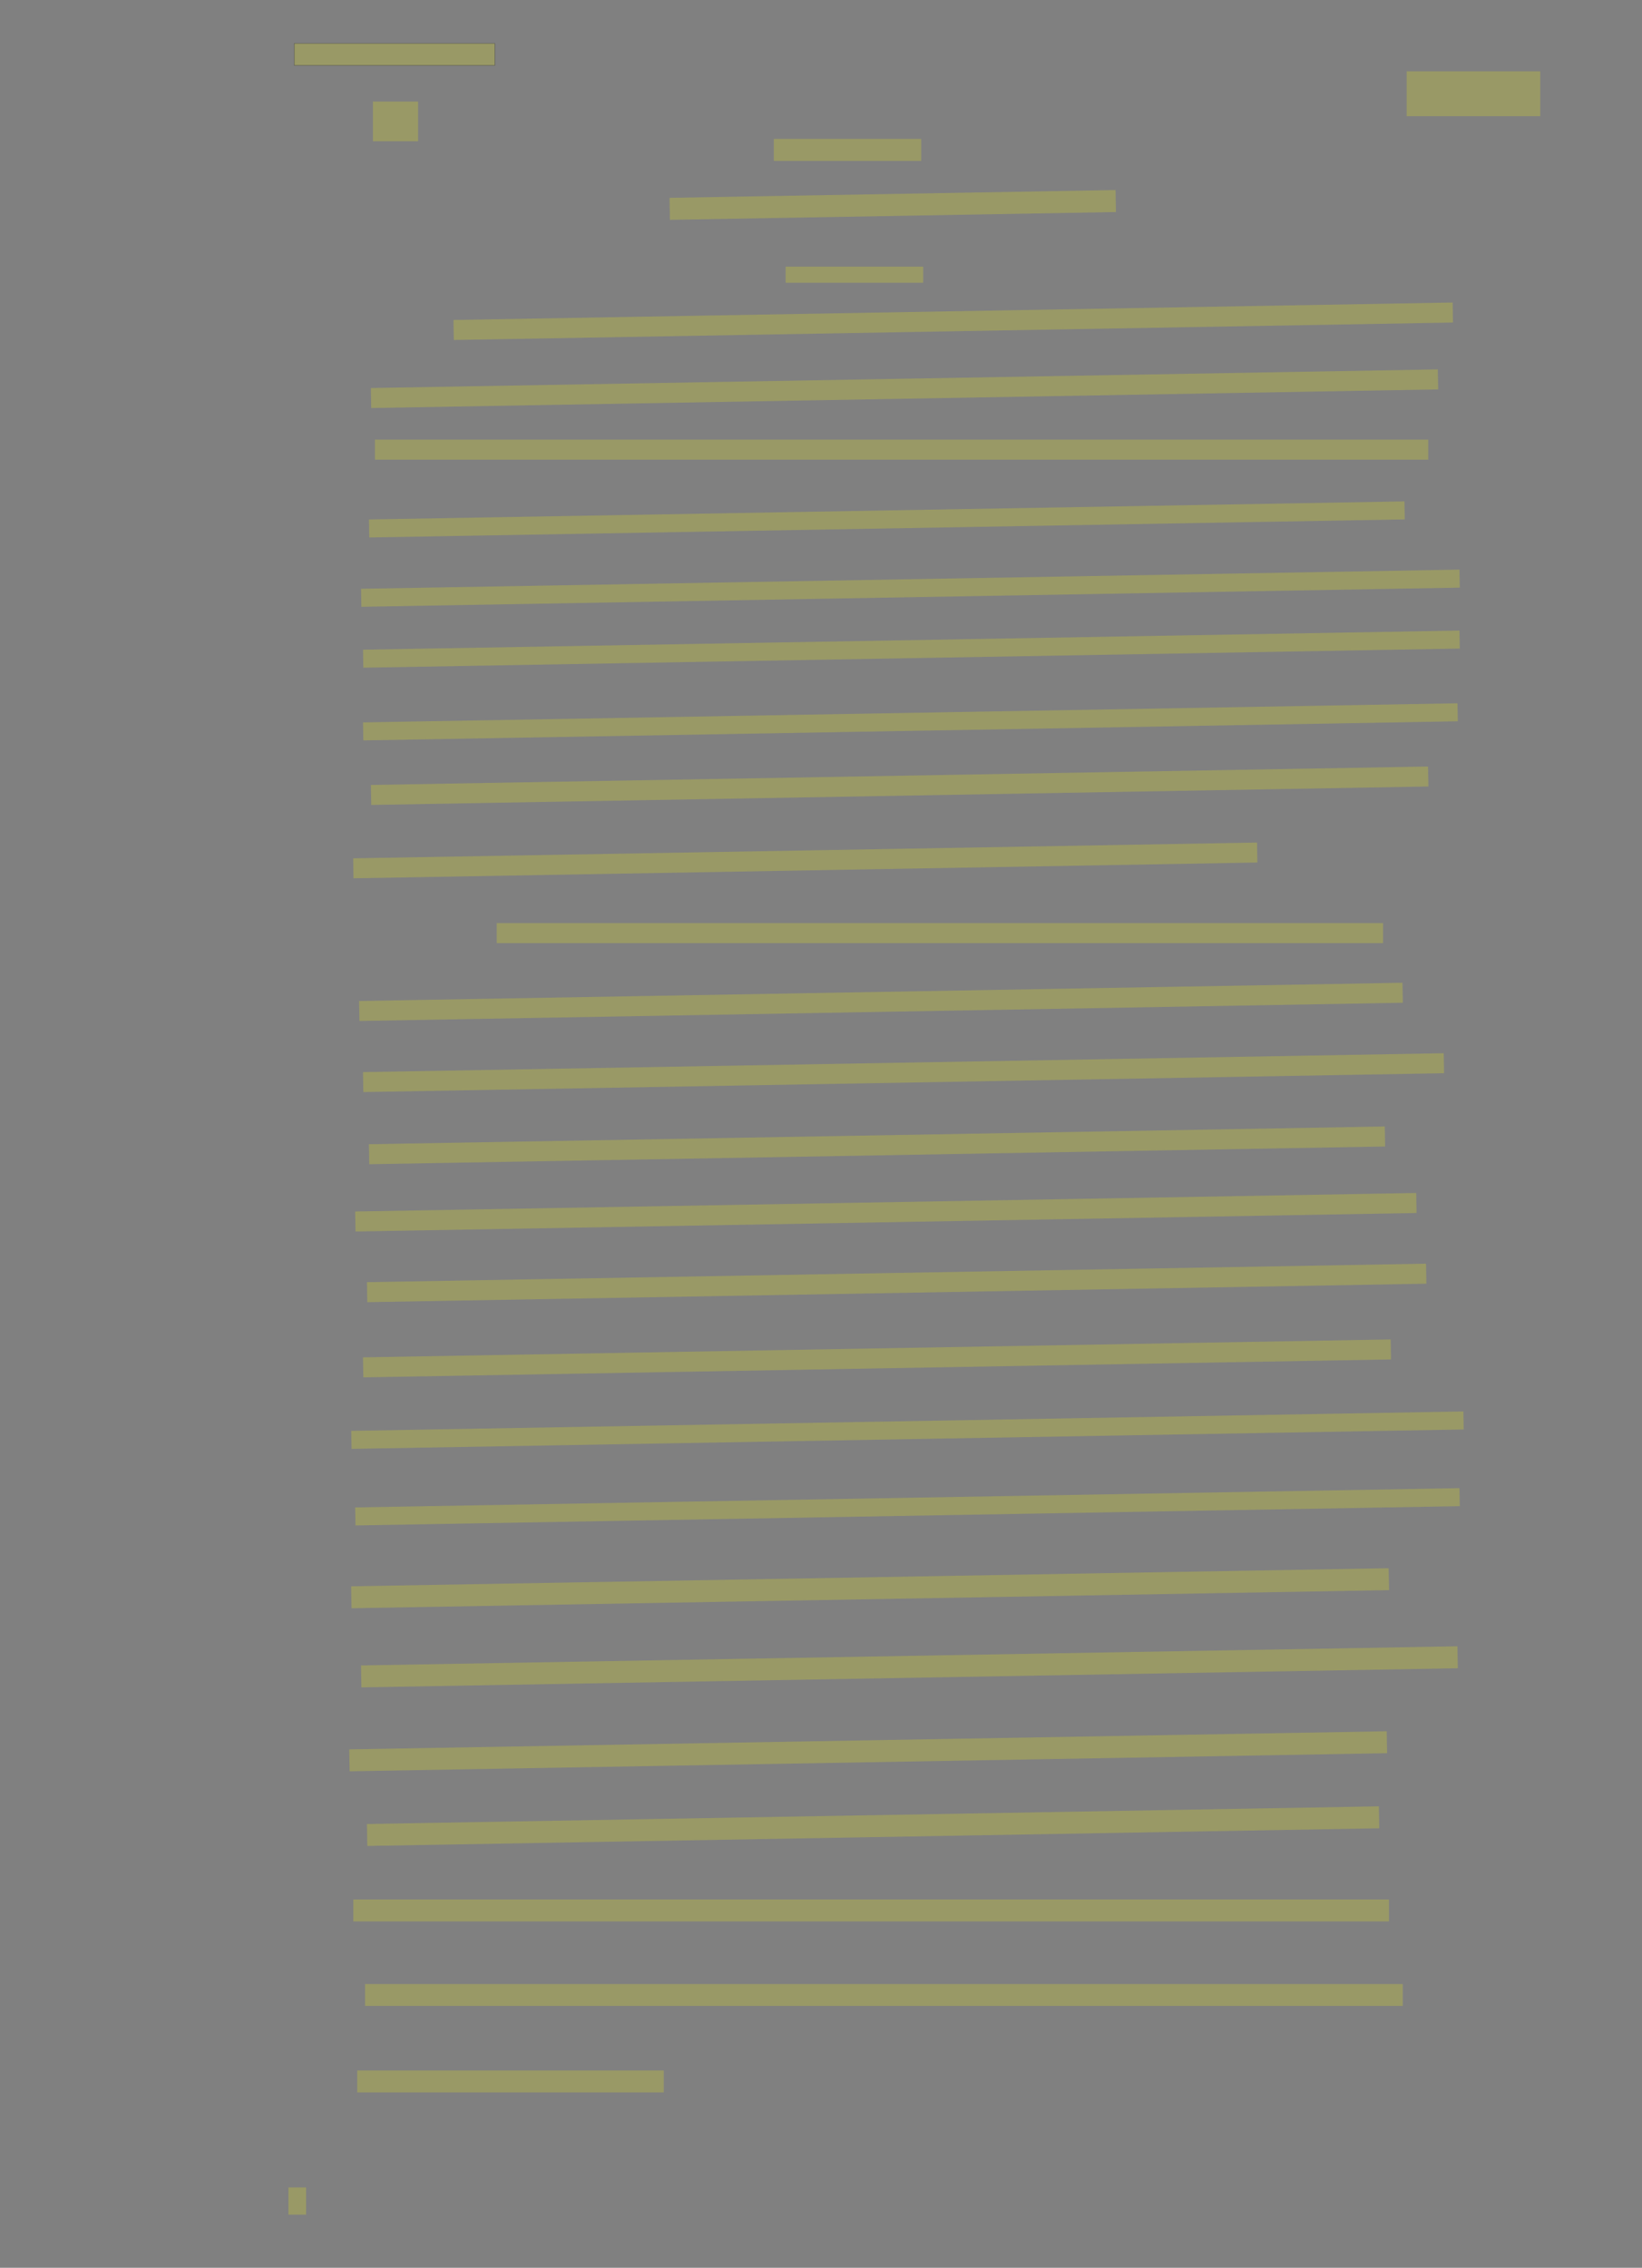 <?xml version="1.0" encoding="UTF-8" standalone="no"?><svg xmlns="http://www.w3.org/2000/svg" xmlns:xlink="http://www.w3.org/1999/xlink" height="7212" width="5222">
 <rect width="100%" height="100%" fill="#808080" stroke="none"/>
 <g>
  <title>Layer 1</title>
  <rect class=" imageannotationLine imageannotationLinked" fill="#FFFF00" fill-opacity="0.2" height="70" id="svg_2" stroke="#000000" stroke-opacity="0.5" width="637.5" x="936" xlink:href="#la" y="138"/>
  <rect class=" imageannotationLine imageannotationLinked" fill="#FFFF00" fill-opacity="0.2" height="126.25" id="svg_4" stroke="#000000" stroke-dasharray="null" stroke-linecap="null" stroke-linejoin="null" stroke-opacity="0.5" stroke-width="null" width="143.75" x="1186" xlink:href="#lb" y="323"/>
  <rect class=" imageannotationLine imageannotationLinked" fill="#FFFF00" fill-opacity="0.2" height="70" id="svg_6" stroke="#000000" stroke-dasharray="null" stroke-linecap="null" stroke-linejoin="null" stroke-opacity="0.5" stroke-width="null" width="468.75" x="2461" xlink:href="#lc" y="441.75"/>
  <rect class=" imageannotationLine imageannotationLinked" fill="#FFFF00" fill-opacity="0.2" height="70" id="svg_8" stroke="#000000" stroke-dasharray="null" stroke-linecap="null" stroke-linejoin="null" stroke-opacity="0.5" stroke-width="null" transform="rotate(-1 2839.125,651.75) " width="1418.75" x="2129.75" xlink:href="#ld" y="616.75"/>
  <rect class=" imageannotationLine imageannotationLinked" fill="#FFFF00" fill-opacity="0.2" height="51.25" id="svg_10" stroke="#000000" stroke-dasharray="null" stroke-linecap="null" stroke-linejoin="null" stroke-opacity="0.5" stroke-width="null" width="437.5" x="2498.5" xlink:href="#le" y="848"/>
  <rect class=" imageannotationLine imageannotationLinked" fill="#FFFF00" fill-opacity="0.2" height="63.643" id="svg_12" stroke="#000000" stroke-dasharray="null" stroke-linecap="null" stroke-linejoin="null" stroke-opacity="0.5" stroke-width="null" transform="rotate(-1 3031.477,1021.654) " width="3178.16" x="1442.397" xlink:href="#lf" y="989.833"/>
  <rect class=" imageannotationLine imageannotationLinked" fill="#FFFF00" fill-opacity="0.2" height="63.643" id="svg_14" stroke="#000000" stroke-dasharray="null" stroke-linecap="null" stroke-linejoin="null" stroke-opacity="0.5" stroke-width="null" transform="rotate(-1 2876.625,1236.178) " width="3393.75" x="1179.75" xlink:href="#lg" y="1204.357"/>
  <rect class=" imageannotationLine imageannotationLinked" fill="#FFFF00" fill-opacity="0.2" height="63.643" id="svg_16" stroke="#000000" stroke-dasharray="null" stroke-linecap="null" stroke-linejoin="null" stroke-opacity="0.5" stroke-width="null" width="3350" x="1192.25" xlink:href="#lh" y="1398.107"/>
  <rect class=" imageannotationLine imageannotationLinked" fill="#FFFF00" fill-opacity="0.2" height="57.285" id="svg_18" stroke="#000000" stroke-dasharray="null" stroke-linecap="null" stroke-linejoin="null" stroke-opacity="0.5" stroke-width="null" transform="rotate(-1 2820.43,1651.857) " width="3293.75" x="1173.555" xlink:href="#li" y="1623.215"/>
  <rect class=" imageannotationLine imageannotationLinked" fill="#FFFF00" fill-opacity="0.2" height="57.285" id="svg_20" stroke="#000000" stroke-dasharray="null" stroke-linecap="null" stroke-linejoin="null" stroke-opacity="0.5" stroke-width="null" transform="rotate(-1 2895.375,1870.608) " width="3493.75" x="1148.5" xlink:href="#lj" y="1841.965"/>
  <rect class=" imageannotationLine imageannotationLinked" fill="#FFFF00" fill-opacity="0.2" height="57.285" id="svg_22" stroke="#000000" stroke-dasharray="null" stroke-linecap="null" stroke-linejoin="null" stroke-opacity="0.5" stroke-width="null" transform="rotate(-1 2898.5,2064.358) " width="3487.5" x="1154.75" xlink:href="#lk" y="2035.715"/>
  <rect class=" imageannotationLine imageannotationLinked" fill="#FFFF00" fill-opacity="0.2" height="57.285" id="svg_24" stroke="#000000" stroke-dasharray="null" stroke-linecap="null" stroke-linejoin="null" stroke-opacity="0.5" stroke-width="null" transform="rotate(-1 2895.375,2295.607) " width="3481.25" x="1154.75" xlink:href="#ll" y="2266.965"/>
  <rect class=" imageannotationLine imageannotationLinked" fill="#FFFF00" fill-opacity="0.2" height="63.537" id="svg_26" stroke="#000000" stroke-dasharray="null" stroke-linecap="null" stroke-linejoin="null" stroke-opacity="0.5" stroke-width="null" transform="rotate(-1 2861.109,2498.731) " width="3362.5" x="1179.859" xlink:href="#lm" y="2466.962"/>
  <rect class=" imageannotationLine imageannotationLinked" fill="#FFFF00" fill-opacity="0.2" height="63.537" id="svg_28" stroke="#000000" stroke-dasharray="null" stroke-linecap="null" stroke-linejoin="null" stroke-opacity="0.5" stroke-width="null" transform="rotate(-1 2561.001,2736.286) " width="2875.001" x="1123.5" xlink:href="#ln" y="2704.518"/>
  <rect class=" imageannotationLine imageannotationLinked" fill="#FFFF00" fill-opacity="0.2" height="63.537" id="svg_30" stroke="#000000" stroke-dasharray="null" stroke-linecap="null" stroke-linejoin="null" stroke-opacity="0.5" stroke-width="null" width="2818.75" x="1579.75" xlink:href="#lo" y="2935.713"/>
  <rect class=" imageannotationLine imageannotationLinked" fill="#FFFF00" fill-opacity="0.2" height="63.537" id="svg_32" stroke="#000000" stroke-dasharray="null" stroke-linecap="null" stroke-linejoin="null" stroke-opacity="0.5" stroke-width="null" transform="rotate(-1 2801.623,3186.123) " width="3318.754" x="1142.246" xlink:href="#lp" y="3154.354"/>
  <rect class=" imageannotationLine imageannotationLinked" fill="#FFFF00" fill-opacity="0.2" height="63.537" id="svg_34" stroke="#000000" stroke-dasharray="null" stroke-linecap="null" stroke-linejoin="null" stroke-opacity="0.5" stroke-width="null" transform="rotate(-1 2873.5,3411.232) " width="3437.5" x="1154.75" xlink:href="#lq" y="3379.463"/>
  <rect class=" imageannotationLine imageannotationLinked" fill="#FFFF00" fill-opacity="0.2" height="63.646" id="svg_36" stroke="#000000" stroke-dasharray="null" stroke-linecap="null" stroke-linejoin="null" stroke-opacity="0.5" stroke-width="null" transform="rotate(-1 2789.124,3642.427) " width="3231.25" x="1173.499" xlink:href="#lr" y="3610.604"/>
  <rect class=" imageannotationLine imageannotationLinked" fill="#FFFF00" fill-opacity="0.2" height="63.646" id="svg_38" stroke="#000000" stroke-dasharray="null" stroke-linecap="null" stroke-linejoin="null" stroke-opacity="0.5" stroke-width="null" transform="rotate(-1 2817.254,3855.145) " width="3375.004" x="1129.752" xlink:href="#ls" y="3823.322"/>
  <rect class=" imageannotationLine imageannotationLinked" fill="#FFFF00" fill-opacity="0.2" height="63.646" id="svg_40" stroke="#000000" stroke-dasharray="null" stroke-linecap="null" stroke-linejoin="null" stroke-opacity="0.5" stroke-width="null" transform="rotate(-1 2851.625,4079.927) " width="3368.75" x="1167.25" xlink:href="#lt" y="4048.104"/>
  <rect class=" imageannotationLine imageannotationLinked" fill="#FFFF00" fill-opacity="0.2" height="63.646" id="svg_42" stroke="#000000" stroke-dasharray="null" stroke-linecap="null" stroke-linejoin="null" stroke-opacity="0.5" stroke-width="null" transform="rotate(-1 2789.125,4319.927) " width="3268.75" x="1154.75" xlink:href="#lu" y="4288.104"/>
  <rect class=" imageannotationLine imageannotationLinked" fill="#FFFF00" fill-opacity="0.2" height="57.288" id="svg_44" stroke="#000000" stroke-dasharray="null" stroke-linecap="null" stroke-linejoin="null" stroke-opacity="0.5" stroke-width="null" transform="rotate(-1 2886.057,4548.16) " width="3537.501" x="1117.306" xlink:href="#lv" y="4519.516"/>
  <rect class=" imageannotationLine imageannotationLinked" fill="#FFFF00" fill-opacity="0.2" height="57.288" id="svg_46" stroke="#000000" stroke-dasharray="null" stroke-linecap="null" stroke-linejoin="null" stroke-opacity="0.5" stroke-width="null" transform="rotate(-1 2886,4791.856) " width="3512.5" x="1129.75" xlink:href="#lw" y="4763.212"/>
  <rect class=" imageannotationLine imageannotationLinked" fill="#FFFF00" fill-opacity="0.2" height="69.786" id="svg_48" stroke="#000000" stroke-dasharray="null" stroke-linecap="null" stroke-linejoin="null" stroke-opacity="0.5" stroke-width="null" transform="rotate(-1 2767.145,5050.826) " width="3300.004" x="1117.143" xlink:href="#lx" y="5015.933"/>
  <rect class=" imageannotationLine imageannotationLinked" fill="#FFFF00" fill-opacity="0.2" height="69.786" id="svg_50" stroke="#000000" stroke-dasharray="null" stroke-linecap="null" stroke-linejoin="null" stroke-opacity="0.5" stroke-width="null" transform="rotate(-1 2892.199,5300.826) " width="3487.395" x="1148.502" xlink:href="#ly" y="5265.933"/>
  <rect class=" imageannotationLine imageannotationLinked" fill="#FFFF00" fill-opacity="0.2" height="69.786" id="svg_52" stroke="#000000" stroke-dasharray="null" stroke-linecap="null" stroke-linejoin="null" stroke-opacity="0.5" stroke-width="null" transform="rotate(-1 2761,5569.356) " width="3300" x="1111" xlink:href="#lz" y="5534.464"/>
  <rect class=" imageannotationLine imageannotationLinked" fill="#FFFF00" fill-opacity="0.2" height="69.786" id="svg_54" stroke="#000000" stroke-dasharray="null" stroke-linecap="null" stroke-linejoin="null" stroke-opacity="0.5" stroke-width="null" transform="rotate(-1 2776.635,5807.457) " width="3218.761" x="1167.255" xlink:href="#laa" y="5772.564"/>
  <rect class=" imageannotationLine imageannotationLinked" fill="#FFFF00" fill-opacity="0.2" height="69.786" id="svg_56" stroke="#000000" stroke-dasharray="null" stroke-linecap="null" stroke-linejoin="null" stroke-opacity="0.5" stroke-width="null" width="3293.75" x="1123.5" xlink:href="#lab" y="6040.714"/>
  <rect class=" imageannotationLine imageannotationLinked" fill="#FFFF00" fill-opacity="0.2" height="69.786" id="svg_58" stroke="#000000" stroke-dasharray="null" stroke-linecap="null" stroke-linejoin="null" stroke-opacity="0.5" stroke-width="null" width="3300" x="1161" xlink:href="#lac" y="6309.464"/>
  <rect class=" imageannotationLine imageannotationLinked" fill="#FFFF00" fill-opacity="0.2" height="69.786" id="svg_60" stroke="#000000" stroke-dasharray="null" stroke-linecap="null" stroke-linejoin="null" stroke-opacity="0.5" stroke-width="null" width="975" x="1136" xlink:href="#lad" y="6584.464"/>
  <rect class=" imageannotationLine imageannotationLinked" fill="#FFFF00" fill-opacity="0.2" height="142.714" id="svg_62" stroke="#000000" stroke-dasharray="null" stroke-linecap="null" stroke-linejoin="null" stroke-opacity="0.5" stroke-width="null" width="425" x="4473.5" xlink:href="#lae" y="226.75"/>
  <rect class=" imageannotationLine imageannotationLinked" fill="#FFFF00" fill-opacity="0.2" height="86.464" id="svg_64" stroke="#000000" stroke-dasharray="null" stroke-linecap="null" stroke-linejoin="null" stroke-opacity="0.5" stroke-width="null" width="56.25" x="917.25" xlink:href="#laf" y="6956.536"/>
 </g>
</svg>